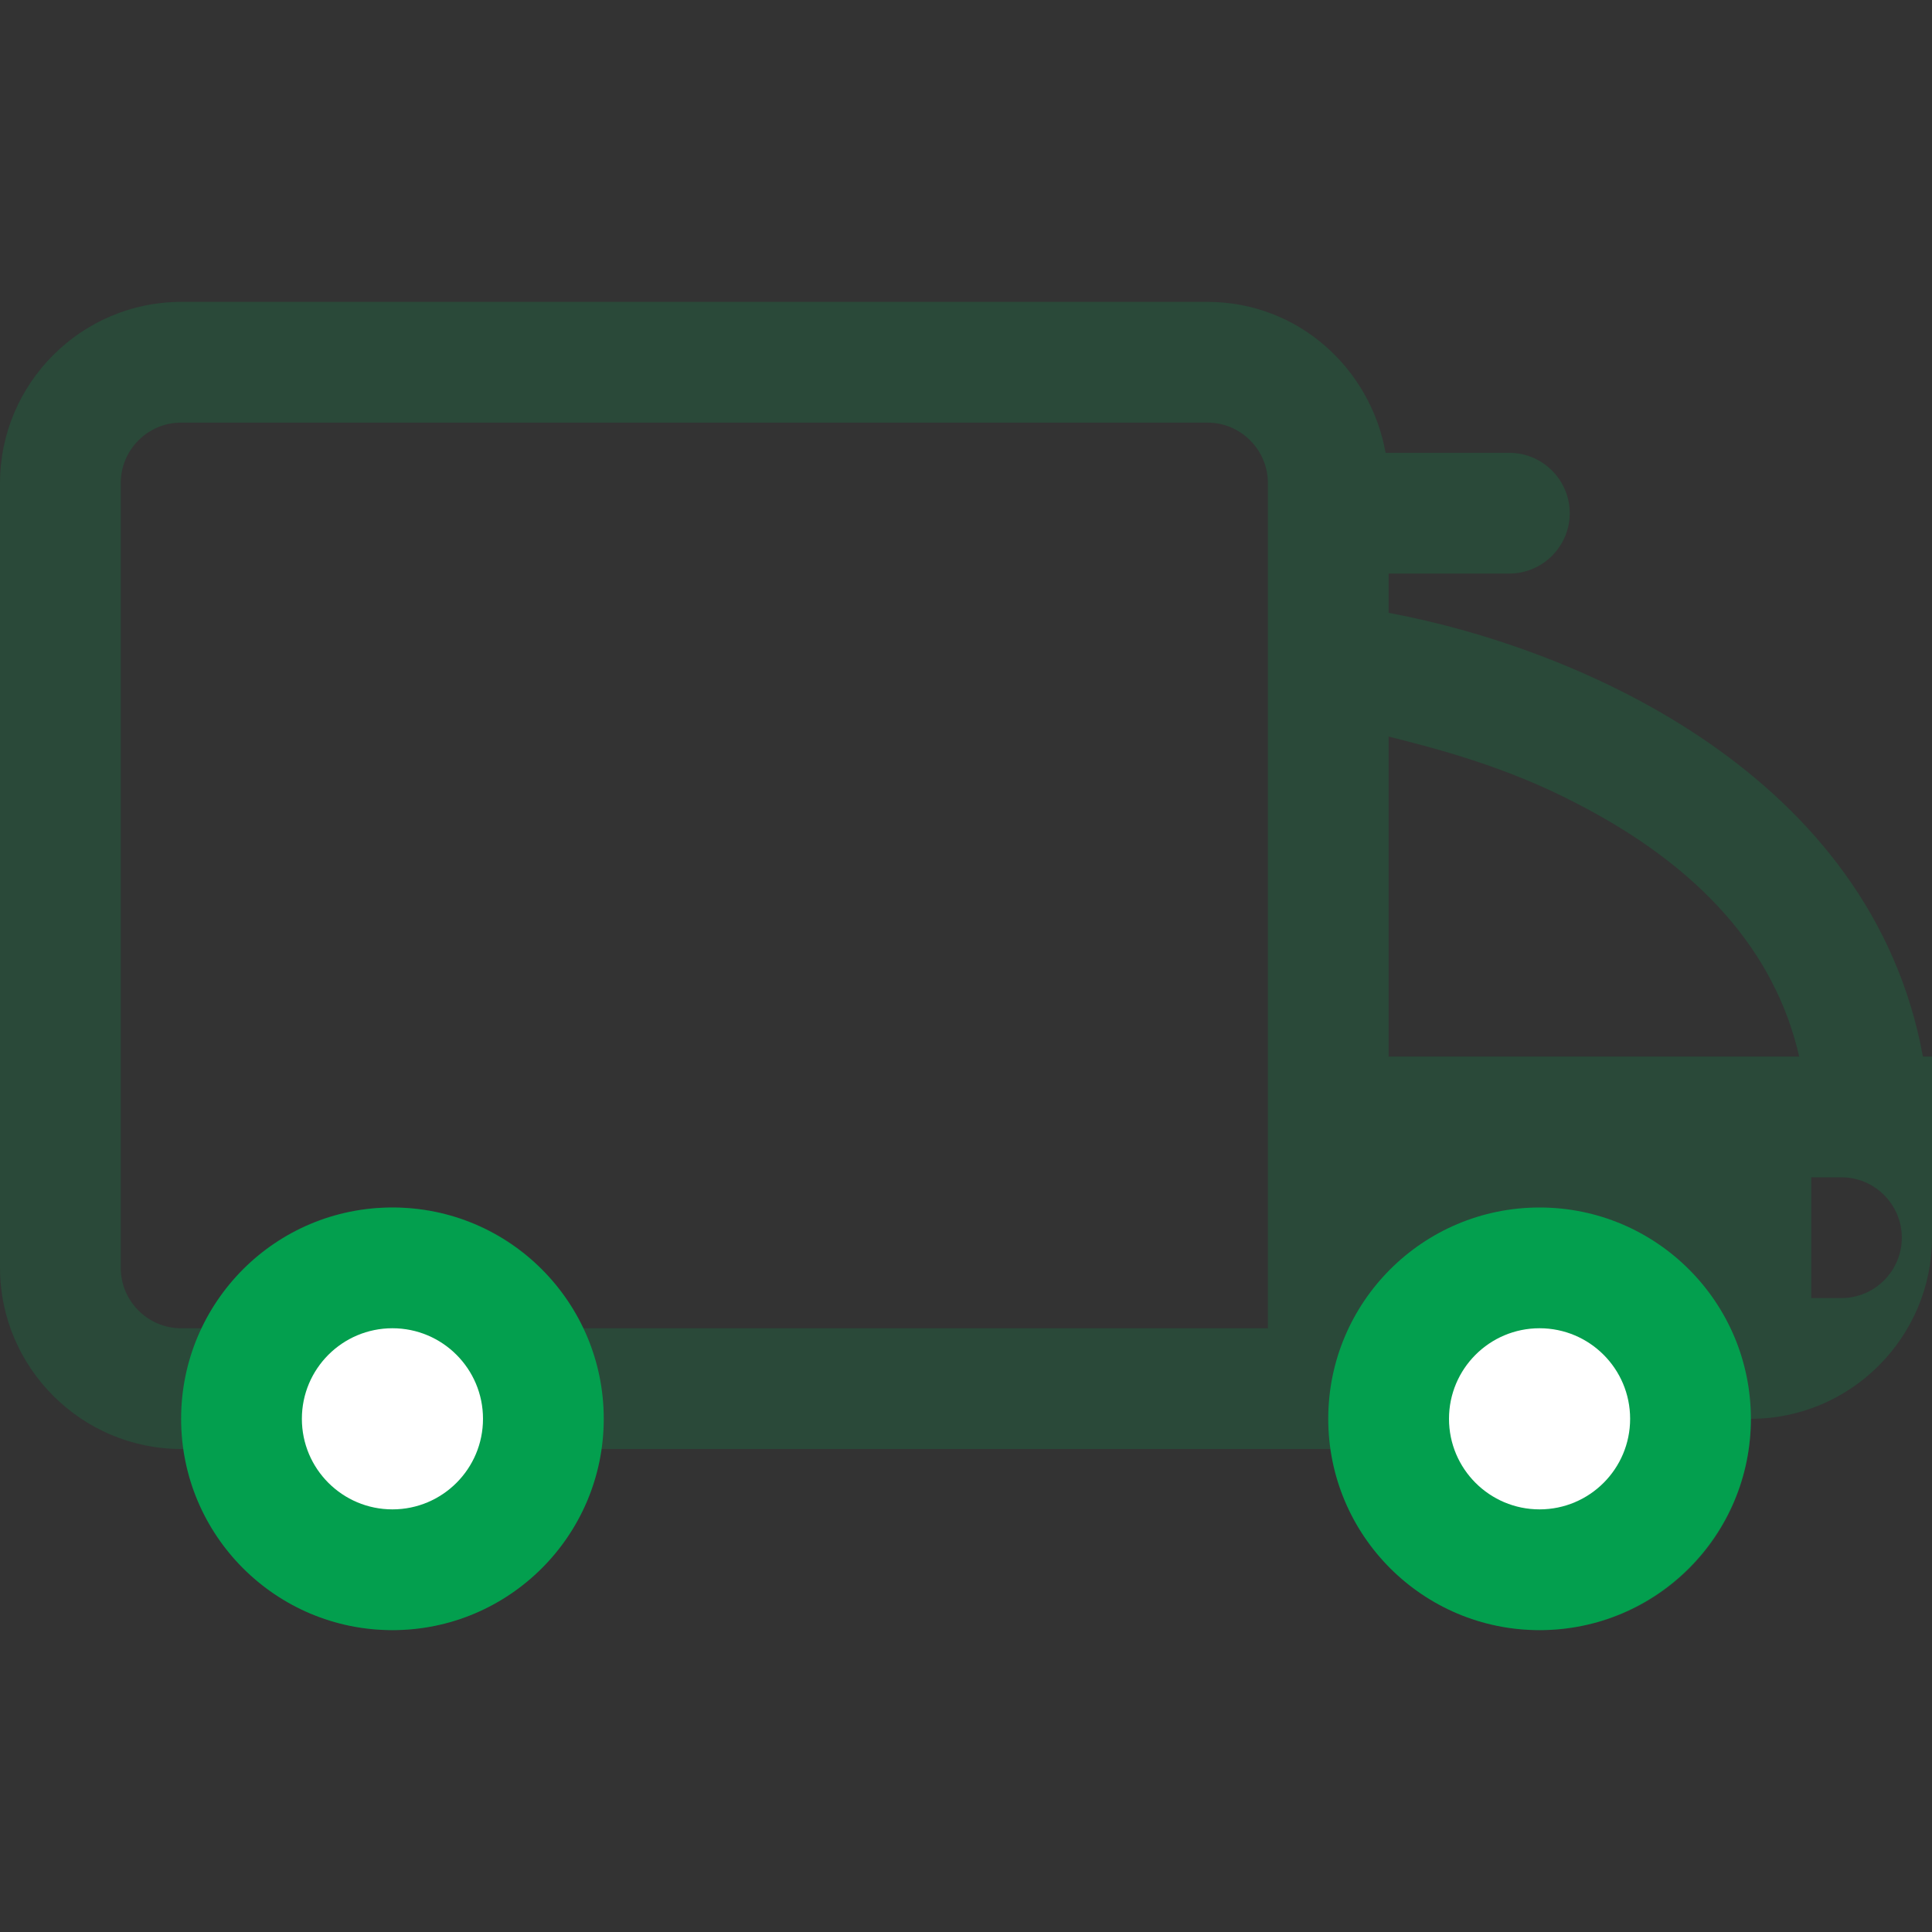 <?xml version="1.0" encoding="utf-8"?>
<!-- Generator: Adobe Illustrator 25.2.2, SVG Export Plug-In . SVG Version: 6.00 Build 0)  -->
<svg version="1.1" id="Calque_1" xmlns="http://www.w3.org/2000/svg" xmlns:xlink="http://www.w3.org/1999/xlink" x="0px" y="0px"
	 viewBox="0 0 64 64" style="enable-background:new 0 0 64 64;" xml:space="preserve">
<rect x="0" y="0" width="64" height="64" fill="#333333" stroke="none"/>
<style type="text/css">
	.st0{opacity:0.2;}
	.st1{fill:#039F4E;}
	.st2{fill:none;}
	.st3{fill:#FFFFFF;}
</style>
<g id="Calque_1_1_" class="st0">
	<path class="st1" d="M63.7,35C62,25.7,52.4,21.5,46,20.3V19h4c1.1,0,2-0.9,2-2s-0.9-2-2-2h-4.1c-0.5-2.8-2.9-5-5.9-5H6
		c-3.3,0-6,2.7-6,6v26c0,3.3,2.7,6,6,6h0.1c0.5,3.4,3.4,6,6.9,6s6.4-2.6,6.9-6h24.2c0.5,3.4,3.4,6,6.9,6c3.9,0,7-3.1,7-7
		c3.3,0,6-2.7,6-6v-6H63.7z M13,50c-1.7,0-3-1.3-3-3s1.3-3,3-3s3,1.3,3,3S14.7,50,13,50z M42,35v9H19.3c-1.1-2.4-3.5-4-6.3-4
		s-5.2,1.6-6.3,4H6c-1.1,0-2-0.9-2-2V16c0-1.1,0.9-2,2-2h34c1.1,0,2,0.9,2,2V35z M51,50c-1.7,0-3-1.3-3-3s1.3-3,3-3s3,1.3,3,3
		S52.7,50,51,50z M46,35V24.4c1.6,0.4,3.9,1,6.2,2.2c4.1,2.1,6.6,4.9,7.4,8.4H46z M61,43h-1v-4h1c1.1,0,2,0.9,2,2S62.1,43,61,43z"/>
	<rect y="0" class="st2" width="64" height="64"/>
</g>
<circle class="st1" cx="13" cy="47" r="7"/>
<circle class="st3" cx="13" cy="47" r="3"/>
<circle class="st1" cx="51" cy="47" r="7"/>
<circle class="st3" cx="51" cy="47" r="3"/>
</svg>
